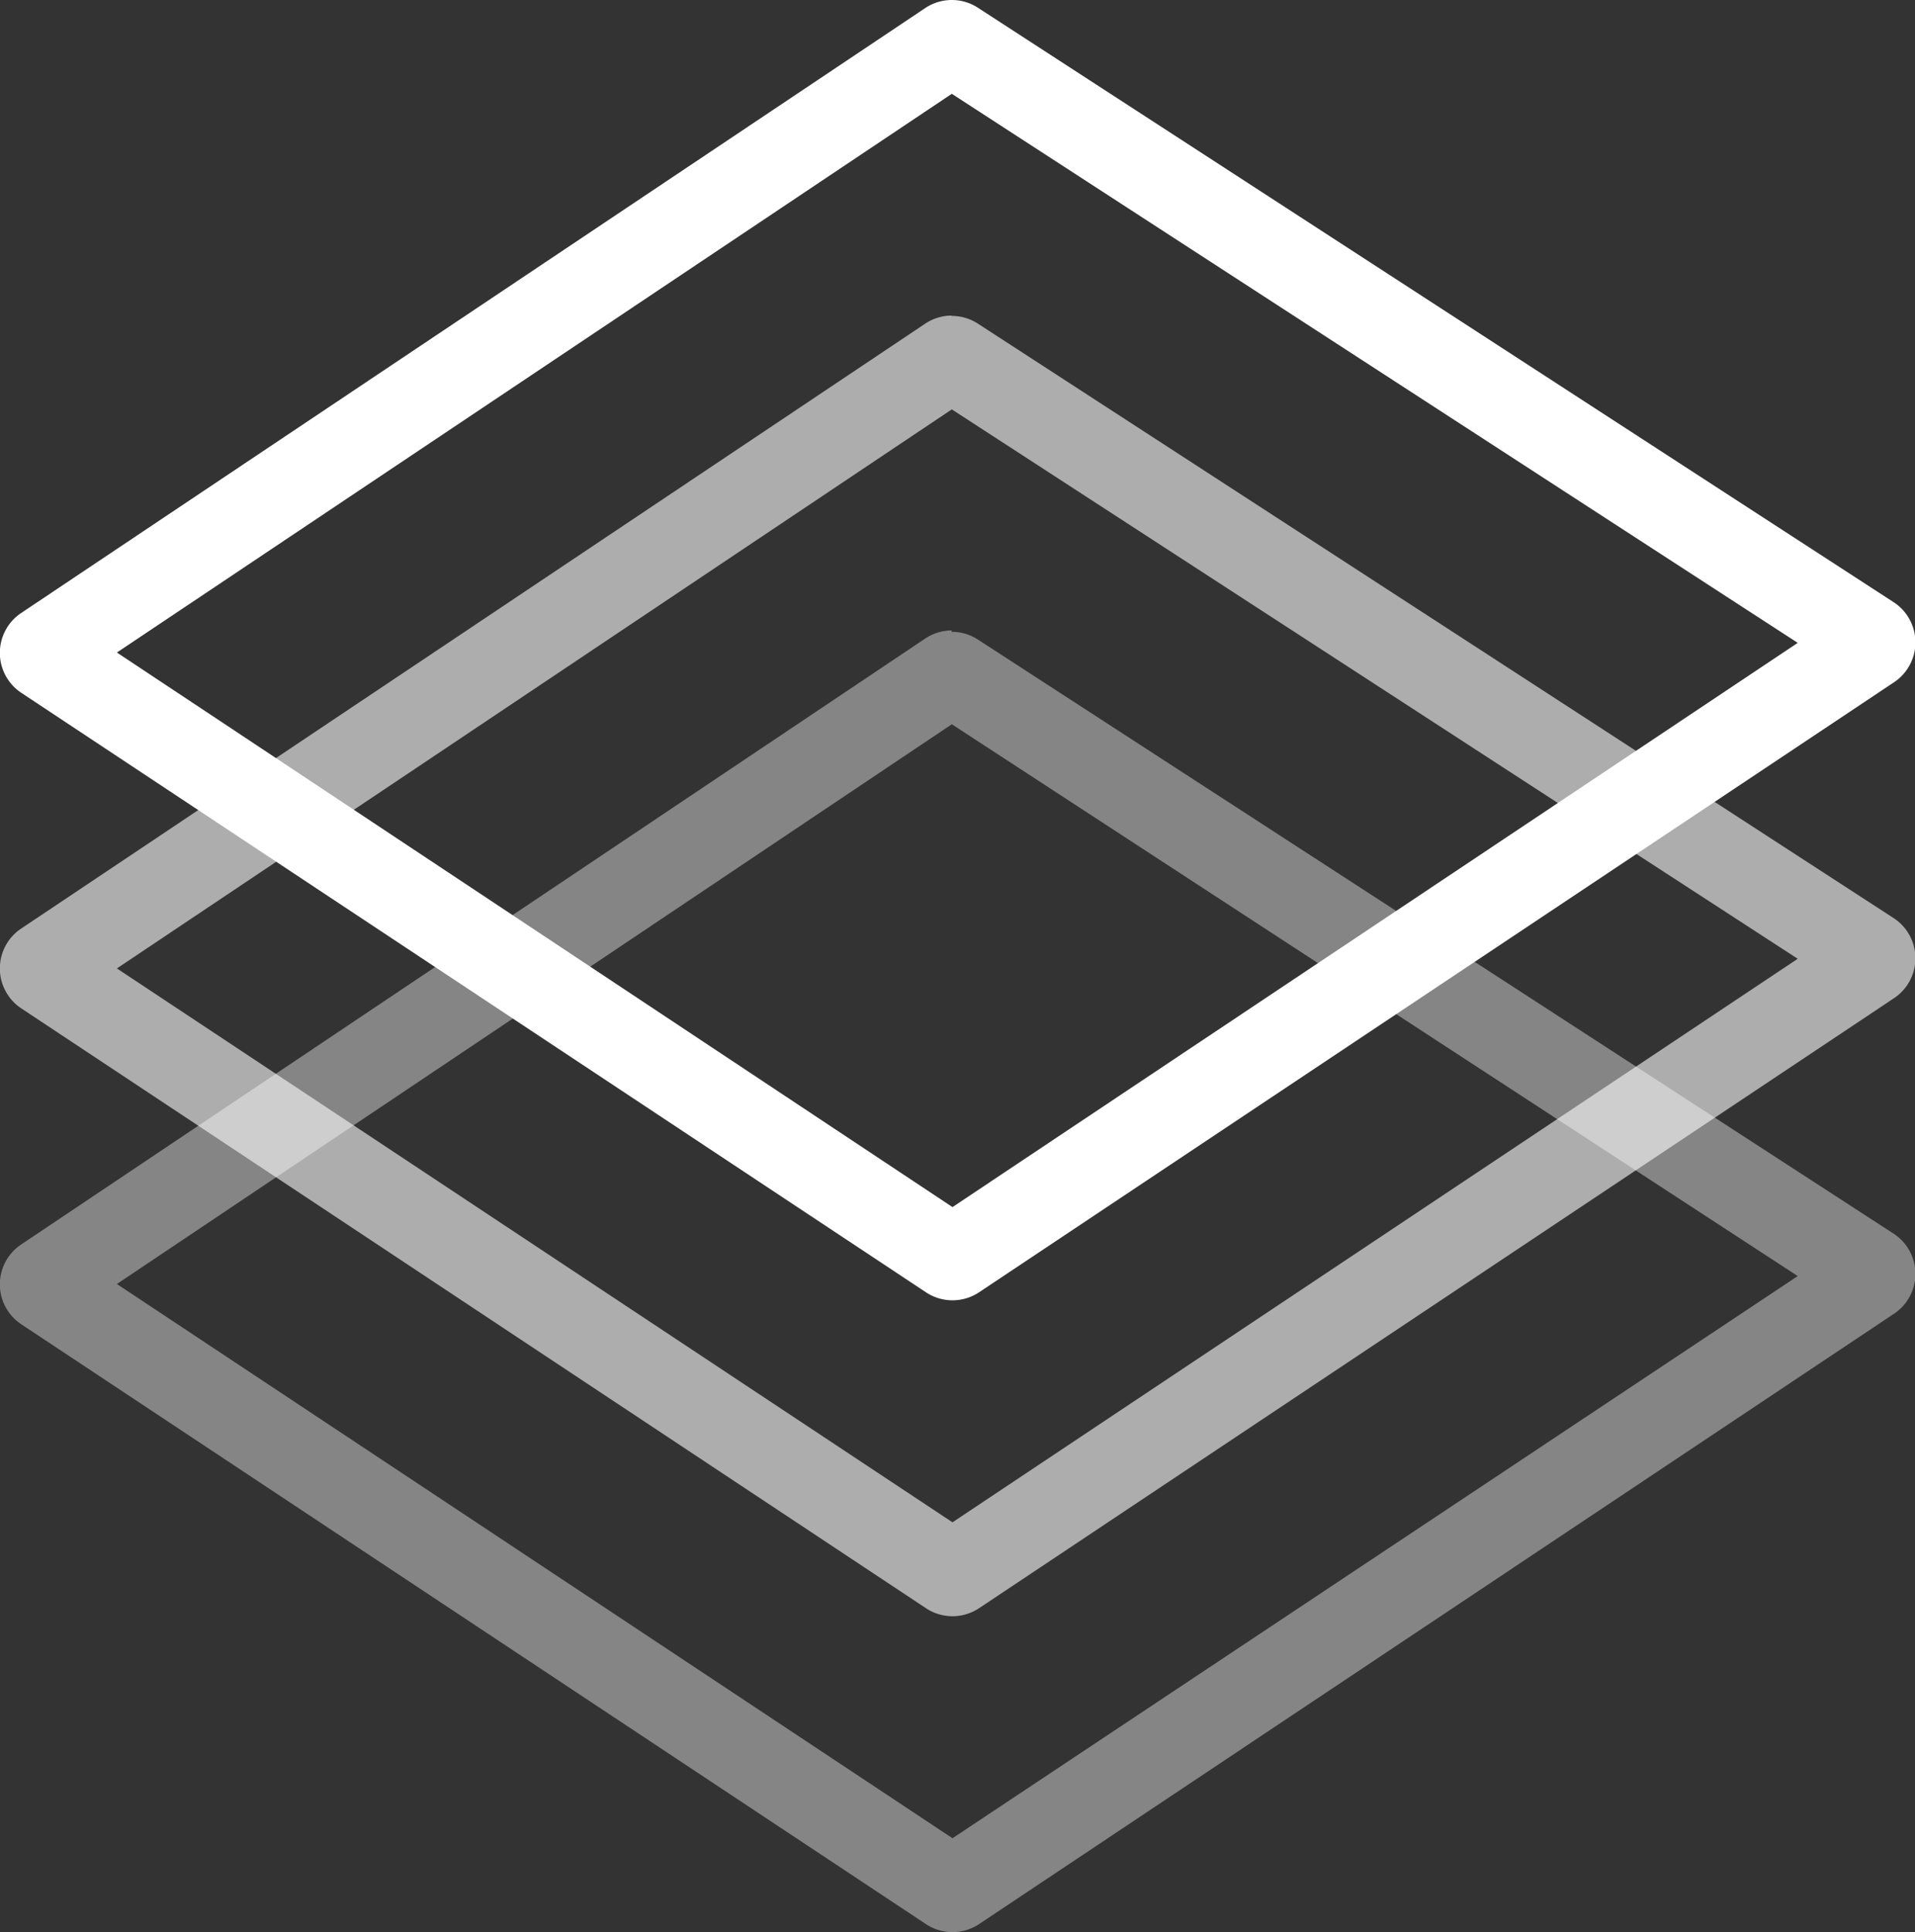 <svg xmlns="http://www.w3.org/2000/svg" viewBox="0 0 55.53 56.02"><rect x="0" y="0" width="55.53" height="56.02" fill="#333333" stroke="none"/><defs><style>.cls-1,.cls-2,.cls-3{fill:#fff;}.cls-2{opacity:0.6;}.cls-3{opacity:0.4;}</style></defs><title>builder</title><g id="Livello_2" data-name="Livello 2"><g id="Livello_1-2" data-name="Livello 1"><path class="cls-1" d="M27.6,2.72,52.13,18.64,27.62,35,3.39,18.92,27.6,2.72m0-2.72a1.39,1.39,0,0,0-.78.24L.62,17.77a1.39,1.39,0,0,0,0,2.32L26.85,37.47a1.39,1.39,0,0,0,1.54,0L54.91,19.79a1.39,1.39,0,0,0,0-2.33L28.35.22A1.39,1.39,0,0,0,27.59,0Z"/><path class="cls-2" d="M27.6,11.87,52.13,27.8,27.62,44.14,3.39,28.08,27.6,11.87m0-2.72a1.39,1.39,0,0,0-.78.24L.62,26.92a1.39,1.39,0,0,0,0,2.32L26.85,46.63a1.39,1.39,0,0,0,1.54,0L54.91,28.95a1.39,1.39,0,0,0,0-2.33L28.35,9.38a1.39,1.39,0,0,0-.76-.22Z"/><path class="cls-3" d="M27.6,21,52.13,37,27.62,53.3,3.39,37.23,27.6,21m0-2.72a1.39,1.39,0,0,0-.78.24L.62,36.08a1.39,1.39,0,0,0,0,2.32L26.85,55.79a1.39,1.39,0,0,0,1.54,0L54.91,38.1a1.39,1.39,0,0,0,0-2.33L28.35,18.54a1.39,1.39,0,0,0-.76-.22Z"/></g></g></svg>